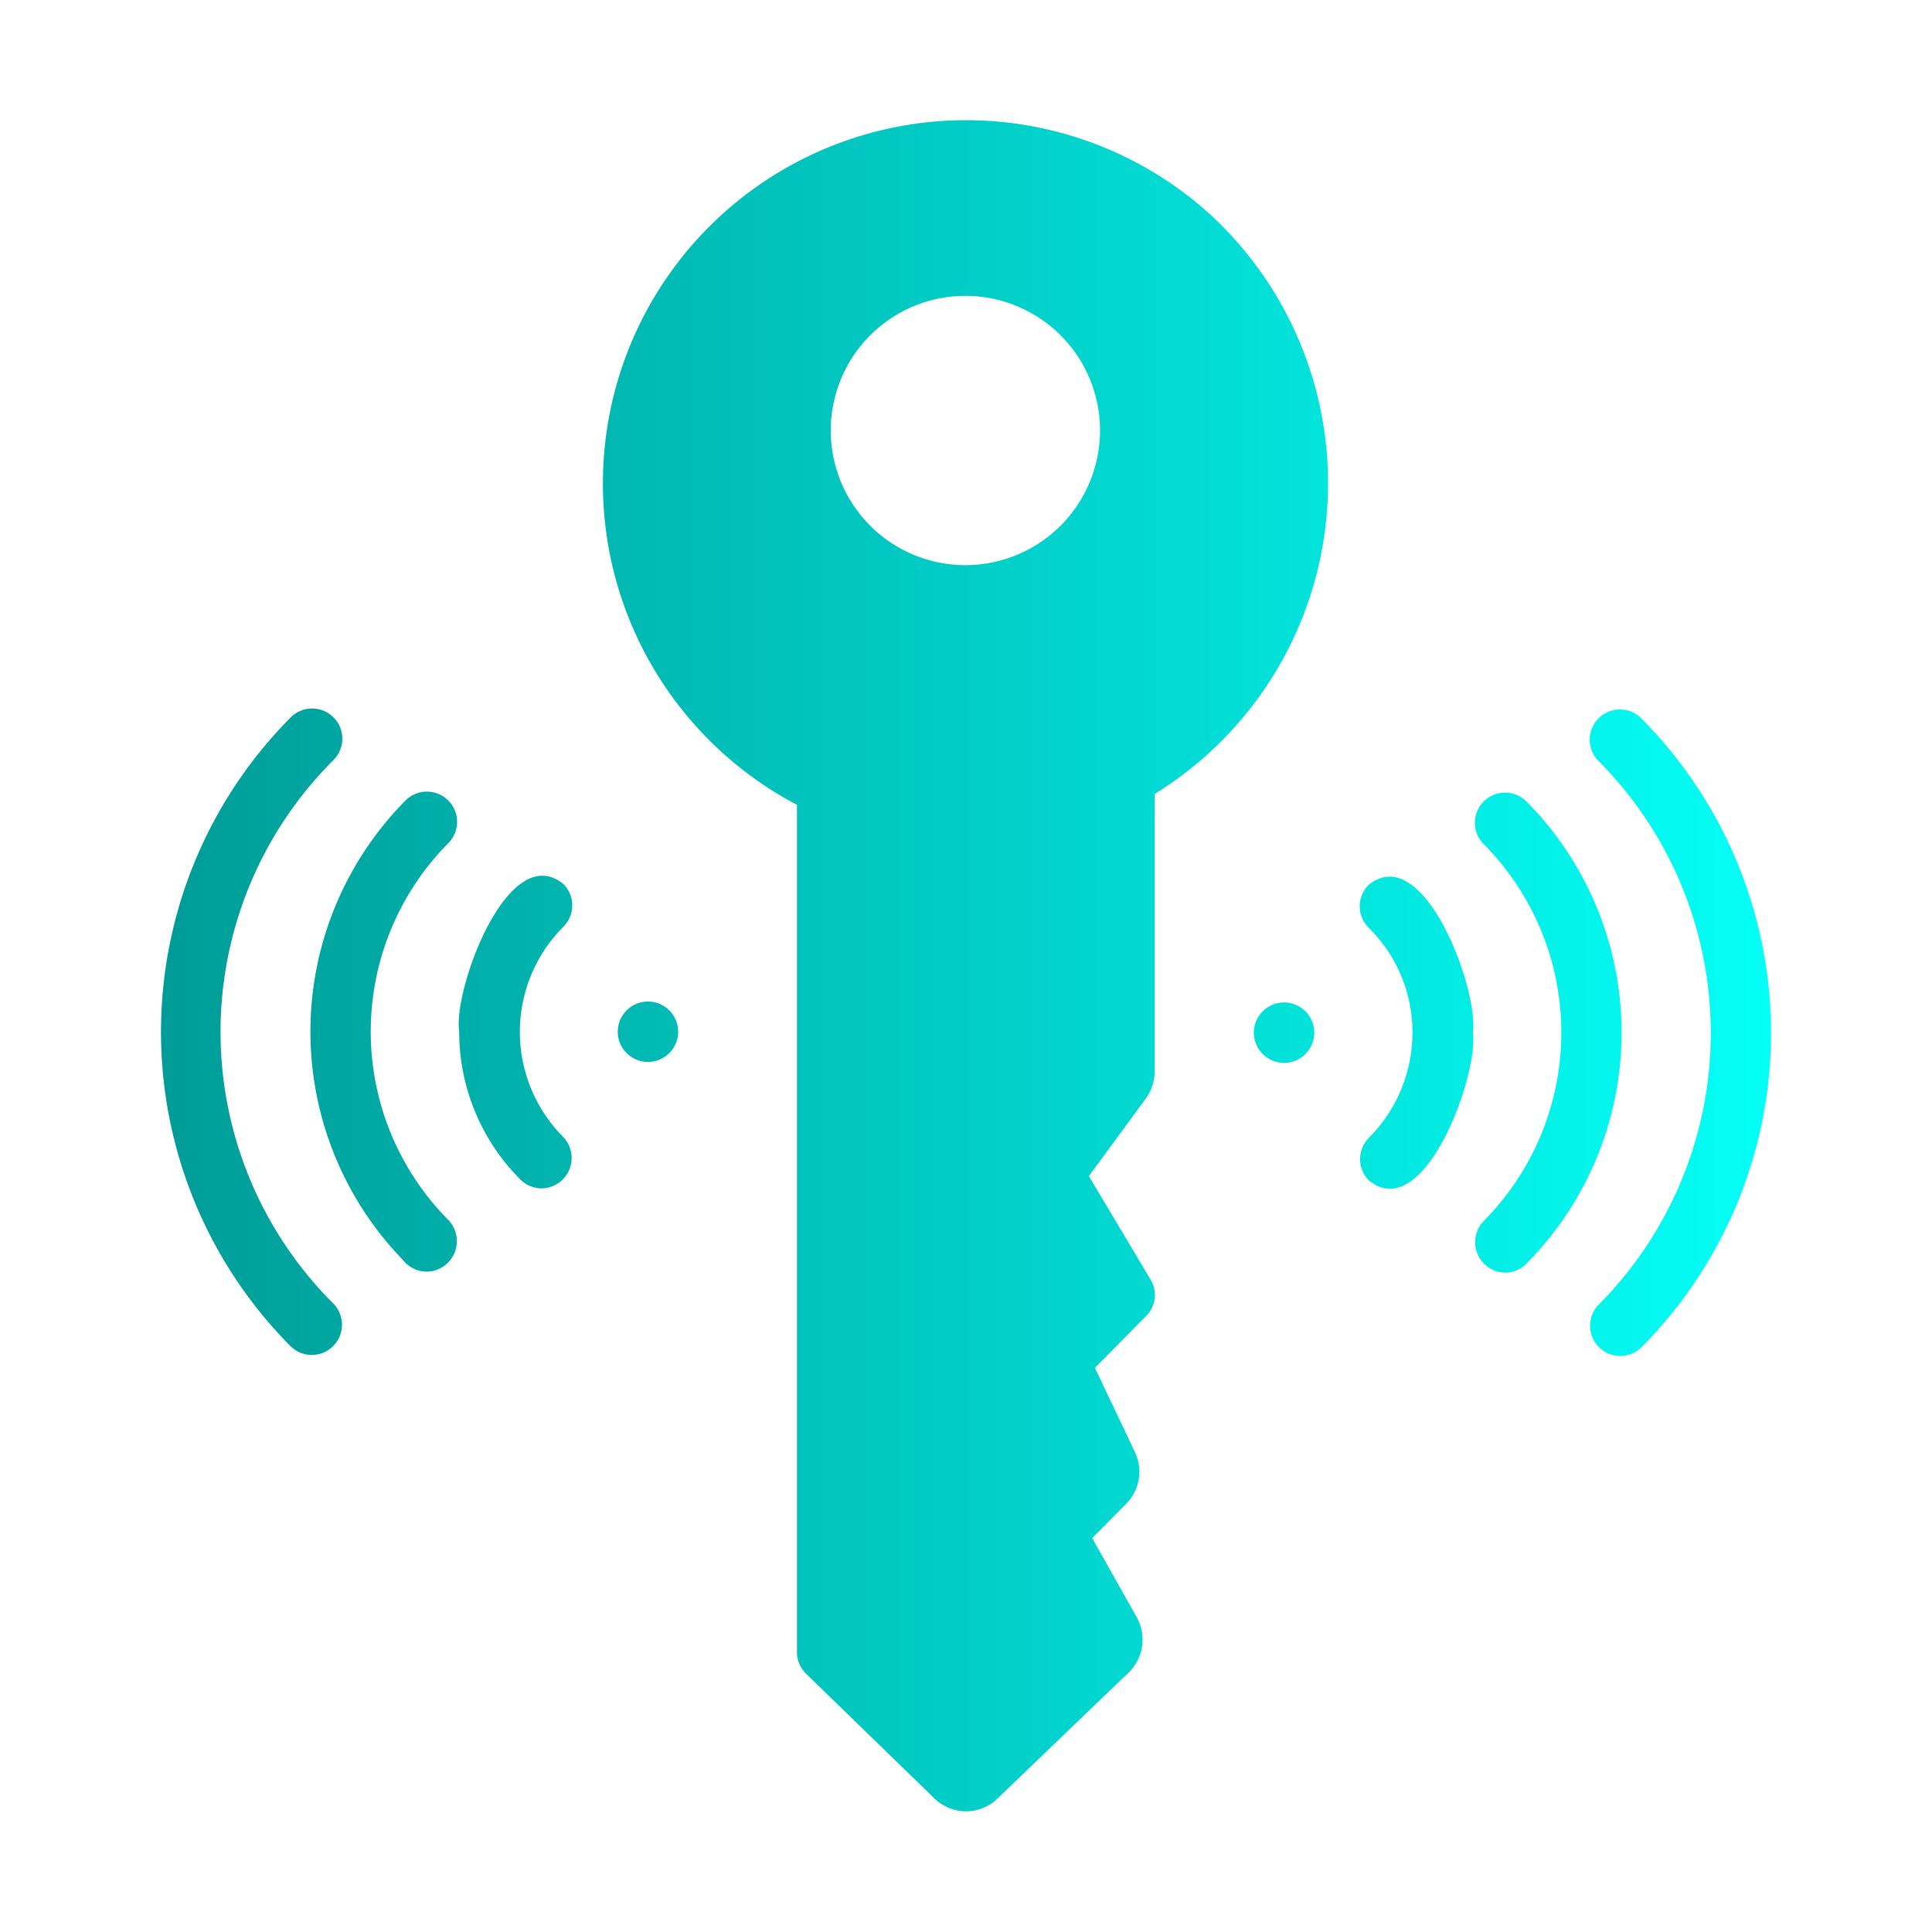 <svg xmlns="http://www.w3.org/2000/svg" data-name="flat gradient" viewBox="0 0 64 64"><defs><linearGradient id="a" x1="5.332" x2="58.668" y1="32" y2="32" gradientUnits="userSpaceOnUse"><stop class="stopColorffa68d svgShape" offset="0" stop-color="#009c97"/><stop class="stopColorfd3a84 svgShape" offset="1" stop-color="#03fff6"/></linearGradient></defs><path fill="url(#a)" d="M40.02,7.041a12.032,12.032,0,1,0-13.62,19.62v28.07a.992.992,0,0,0,.31.72l4.25,4.13a1.497,1.497,0,0,0,2.08,0l4.35-4.18a1.517,1.517,0,0,0,.27-1.82l-1.48-2.63,1.12-1.13a1.51,1.51,0,0,0,.3-1.71l-1.33-2.8,1.69-1.71a.983.983,0,0,0,.15-1.22l-2.04-3.42,1.9-2.59a1.534,1.534,0,0,0,.28-.88v-9.19A12.099,12.099,0,0,0,40.02,7.041Zm-8.04,11.68a4.46,4.46,0,1,1,4.46-4.46A4.464,4.464,0,0,1,31.98,18.721Zm22.401,25.903A1,1,0,1,1,52.966,43.209,12.768,12.768,0,0,0,52.957,25.213,1,1,0,0,1,54.366,23.793,14.778,14.778,0,0,1,54.381,44.624Zm-3.77-2.812a.993.993,0,0,1-.752.345,1.009,1.009,0,0,1-.709-1.711A8.863,8.863,0,0,0,49.151,27.964a1,1,0,0,1,1.414-1.415A10.872,10.872,0,0,1,50.611,41.812Zm-1.821-7.609c.203,1.366-1.6,6.387-3.438,4.905a1,1,0,0,1-.008-1.415,4.937,4.937,0,0,0,1.445-3.49,4.847,4.847,0,0,0-1.449-3.47,1,1,0,0,1-.008-1.415C47.164,27.818,48.999,32.816,48.79,34.203Zm-6.254,1.005a1,1,0,0,1-0-2.001A1,1,0,0,1,42.536,35.209Zm-31.501,7.968a1,1,0,0,1-1.414,1.415,14.777,14.777,0,0,1,.014-20.831,1,1,0,0,1,1.409,1.42,12.708,12.708,0,0,0-.008,17.996ZM14.849,27.932A8.864,8.864,0,0,0,14.851,40.413a1.011,1.011,0,0,1-.71,1.712,1.001,1.001,0,0,1-.789-.382,10.874,10.874,0,0,1,.082-15.226,1,1,0,0,1,1.415,1.415Zm3.811,2.77a4.932,4.932,0,0,0-.004,6.96,1.007,1.007,0,0,1-.711,1.704.995.995,0,0,1-.711-.297,6.922,6.922,0,0,1-2.023-4.896c-.209-1.384,1.625-6.389,3.456-4.885A1,1,0,0,1,18.66,30.701Zm2.805,4.476a1,1,0,0,1,0-2.001A1,1,0,0,1,21.464,35.177Z"/></svg>